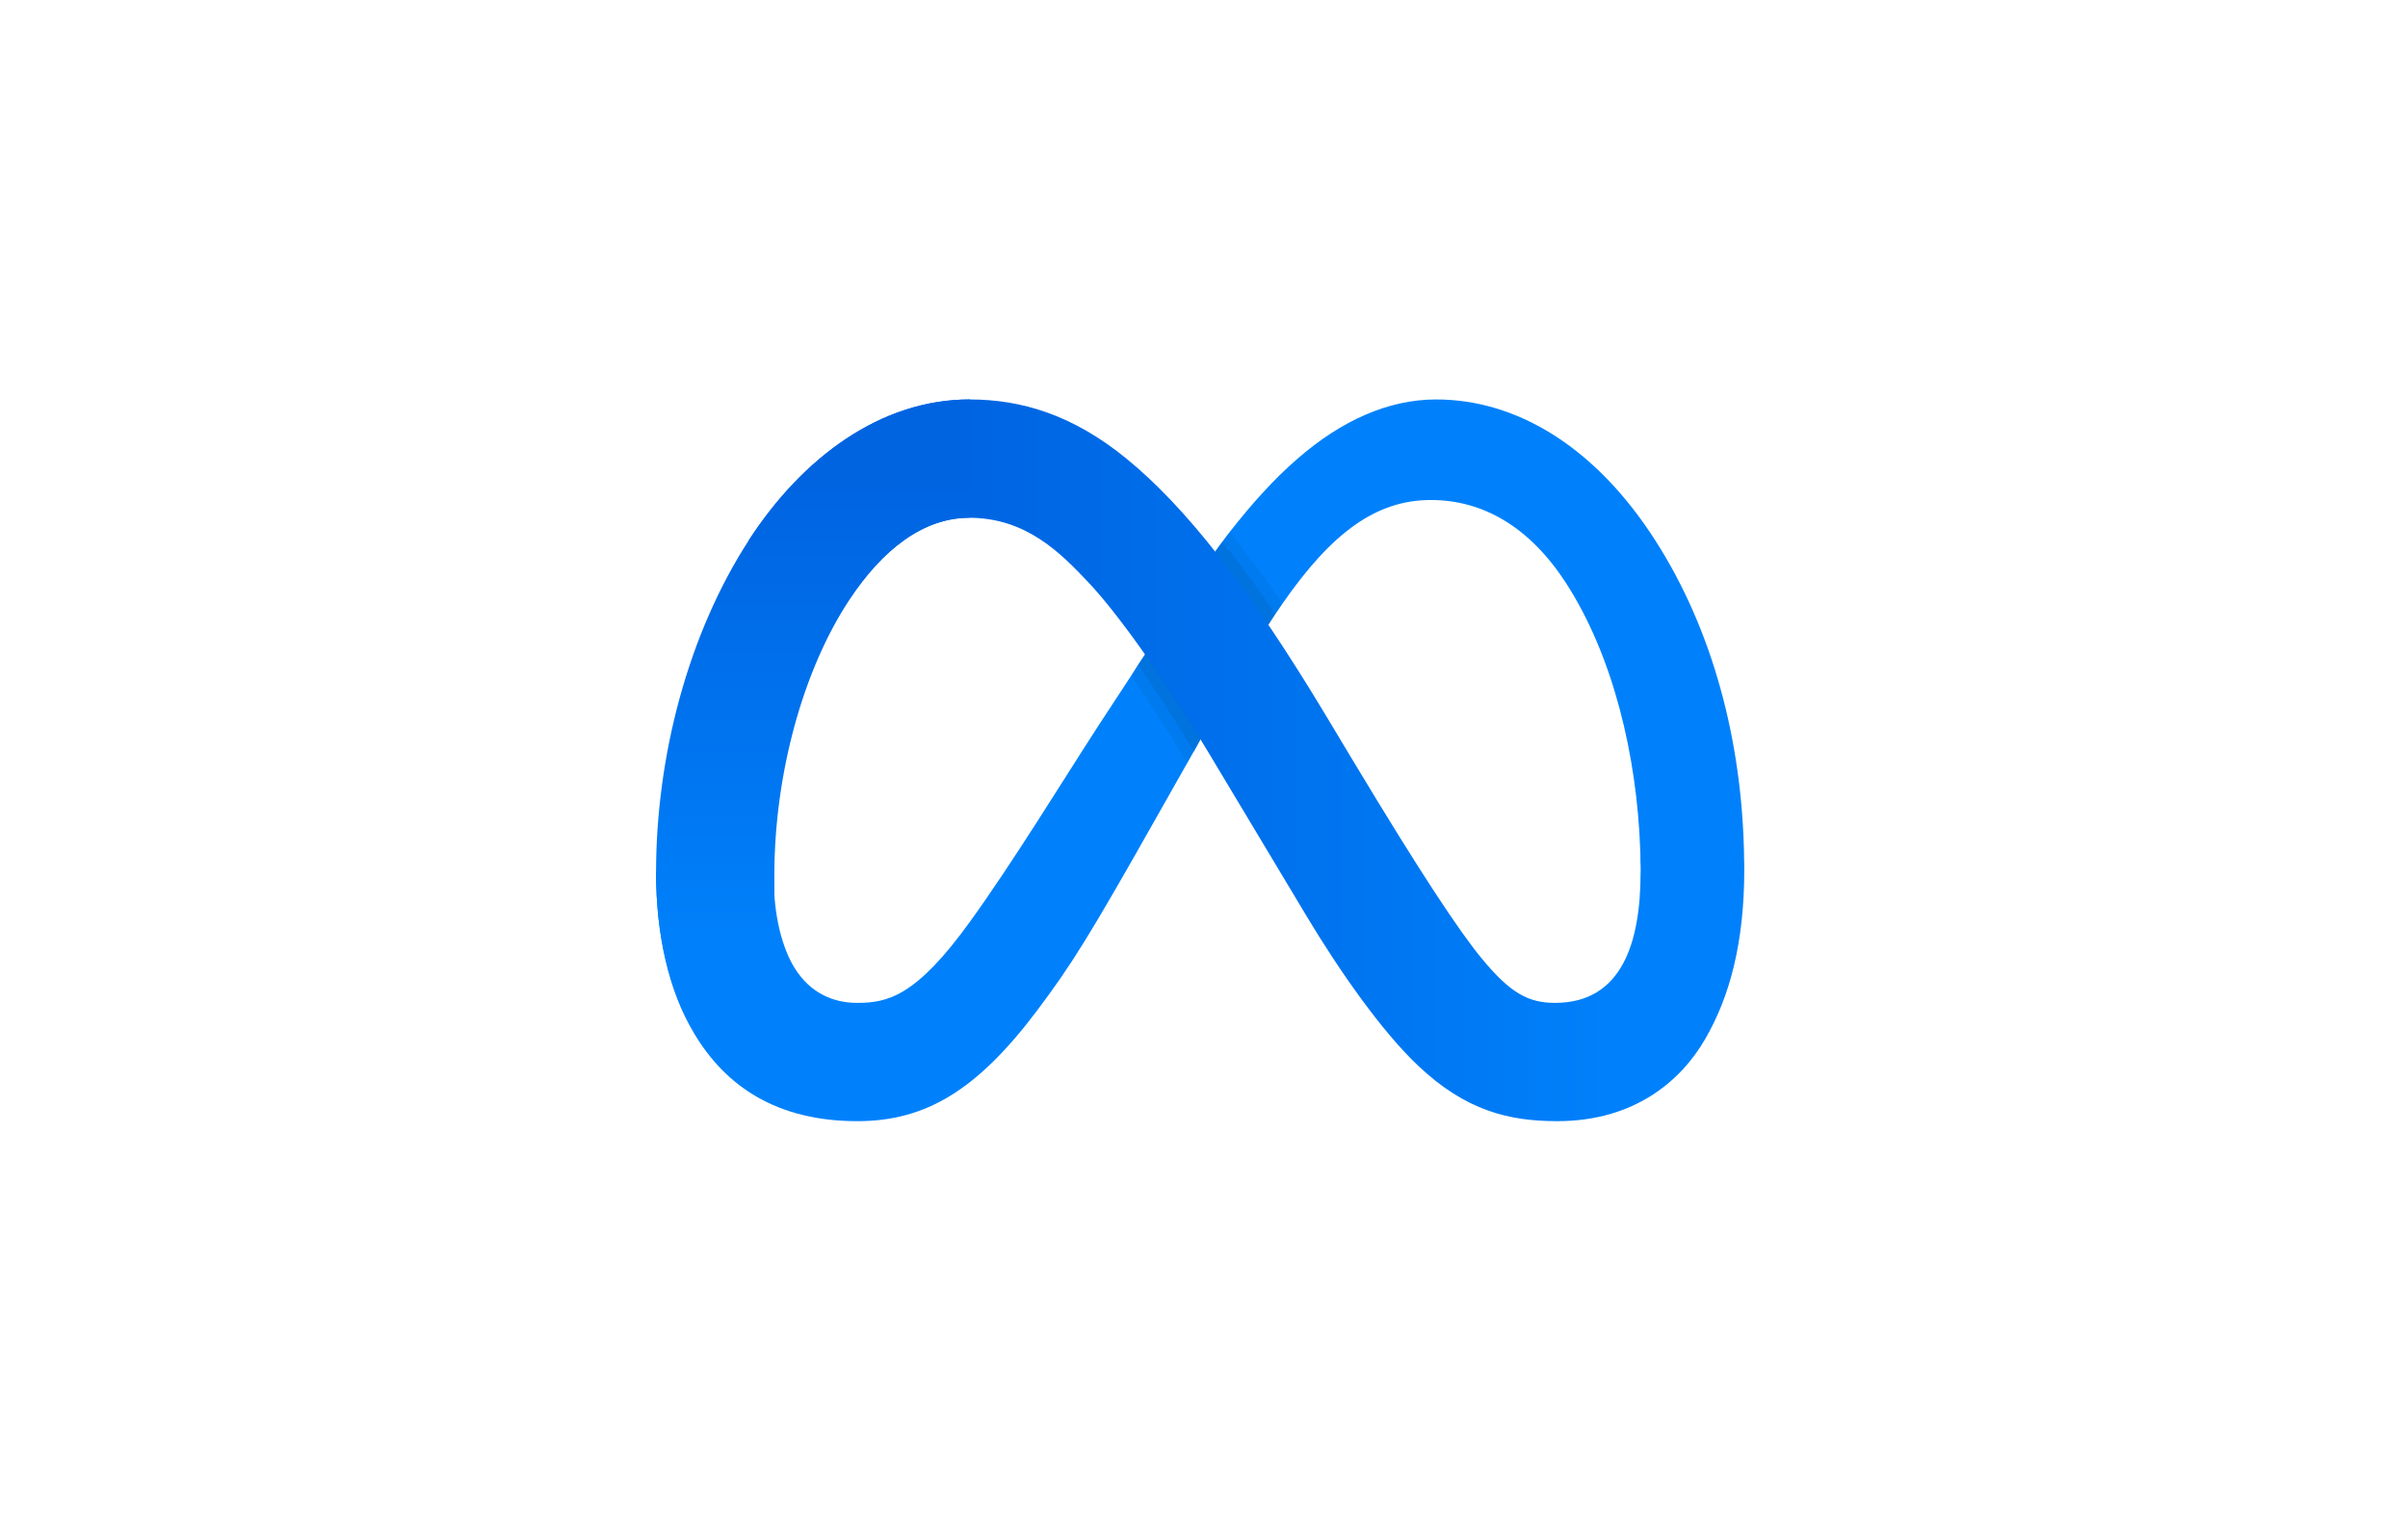 <svg width="63" height="40" viewBox="0 0 63 40" fill="none" xmlns="http://www.w3.org/2000/svg">
<path d="M45.635 22.74L44.278 23.769L42.924 22.826C42.924 22.727 42.924 22.622 42.918 22.517C42.918 22.418 42.918 22.313 42.912 22.208C42.825 19.769 42.206 17.157 40.968 15.245C40.015 13.778 38.796 13.078 37.434 13.078C36.005 13.078 34.841 13.932 33.553 15.789C33.516 15.845 33.473 15.901 33.436 15.963C33.411 15.993 33.393 16.024 33.368 16.061C33.306 16.154 33.244 16.247 33.182 16.346C32.625 17.213 32.043 18.222 31.412 19.336C31.356 19.441 31.294 19.546 31.239 19.651C31.22 19.676 31.202 19.707 31.189 19.732L31.059 19.961L30.292 21.316C28.491 24.504 28.033 25.234 27.135 26.429C25.557 28.527 24.208 29.325 22.431 29.325C20.327 29.325 18.99 28.416 18.167 27.041C17.492 25.927 17.164 24.46 17.164 22.789L20.24 22.895C20.24 23.984 20.475 24.813 20.791 25.321C21.2 25.977 21.8 26.231 22.425 26.231C23.224 26.231 23.966 26.064 25.377 24.108C26.51 22.542 27.847 20.351 28.744 18.971L29.592 17.677L29.772 17.392L29.957 17.114L30.267 16.637C30.737 15.919 31.245 15.158 31.79 14.428C31.852 14.341 31.913 14.254 31.981 14.168C32.043 14.081 32.111 13.994 32.173 13.914C32.73 13.202 33.318 12.54 33.95 11.995C35.095 10.999 36.326 10.448 37.57 10.448C39.656 10.448 41.643 11.655 43.166 13.92C44.719 16.235 45.53 19.119 45.623 22.121C45.629 22.22 45.629 22.325 45.629 22.43C45.635 22.536 45.635 22.635 45.635 22.74Z" fill="#0081FB"/>
<path d="M19.589 14.134C20.998 11.965 23.034 10.448 25.367 10.448C26.719 10.448 28.062 10.847 29.465 11.991C30.999 13.241 32.635 15.3 34.676 18.693L35.407 19.91C37.174 22.848 38.178 24.358 38.767 25.071C39.523 25.987 39.995 26.231 40.684 26.231C42.429 26.231 42.922 24.659 42.922 22.826L45.635 22.741C45.635 24.657 45.257 26.064 44.613 27.176C43.992 28.251 42.78 29.325 40.741 29.325C39.474 29.325 38.351 29.051 37.109 27.881C36.155 26.984 35.039 25.39 34.181 23.957L31.627 19.699C30.346 17.562 29.17 15.969 28.49 15.248C27.759 14.472 26.855 13.543 25.354 13.543C24.139 13.543 23.071 14.386 22.207 15.688L19.589 14.134Z" fill="url(#paint0_linear_55_1409)"/>
<path d="M25.365 13.542C24.152 13.542 23.085 14.385 22.224 15.687C21.005 17.526 20.259 20.266 20.259 22.897C20.259 23.982 20.257 24.799 20.568 25.302L18.192 27.043C17.519 25.925 17.164 24.498 17.164 22.826C17.164 19.788 18.003 16.581 19.589 14.134C20.997 11.965 23.048 10.448 25.377 10.448L25.365 13.542Z" fill="url(#paint1_linear_55_1409)"/>
<path opacity="0.05" d="M29.957 17.113L29.772 17.392L29.592 17.677C30.032 18.314 30.533 19.082 31.059 19.961L31.189 19.732C31.201 19.707 31.22 19.676 31.239 19.651C31.294 19.546 31.356 19.441 31.412 19.335C30.898 18.494 30.403 17.745 29.957 17.113ZM31.981 14.167C31.913 14.254 31.851 14.341 31.79 14.427C32.241 14.991 32.699 15.628 33.182 16.346C33.244 16.247 33.306 16.154 33.368 16.061C33.393 16.024 33.411 15.993 33.436 15.962C33.473 15.9 33.516 15.845 33.553 15.789C33.083 15.096 32.625 14.471 32.173 13.914C32.111 13.994 32.043 14.081 31.981 14.167Z" fill="#000008"/>
<path opacity="0.07" d="M29.957 17.114L29.772 17.392C30.211 18.023 30.706 18.779 31.239 19.651C31.294 19.546 31.356 19.441 31.412 19.336C30.898 18.494 30.403 17.745 29.957 17.114ZM31.79 14.427C32.241 14.991 32.699 15.628 33.182 16.346C33.244 16.247 33.306 16.154 33.368 16.061C32.891 15.356 32.427 14.725 31.981 14.168C31.913 14.254 31.851 14.341 31.79 14.427Z" fill="#000008"/>
<defs>
<linearGradient id="paint0_linear_55_1409" x1="42.729" y1="19.887" x2="24.921" y2="19.887" gradientUnits="userSpaceOnUse">
<stop stop-color="#0081FB"/>
<stop offset="0.995" stop-color="#0064E1"/>
</linearGradient>
<linearGradient id="paint1_linear_55_1409" x1="21.271" y1="24.912" x2="21.271" y2="12.621" gradientUnits="userSpaceOnUse">
<stop stop-color="#0081FB"/>
<stop offset="0.995" stop-color="#0064E1"/>
</linearGradient>
</defs>
</svg>
